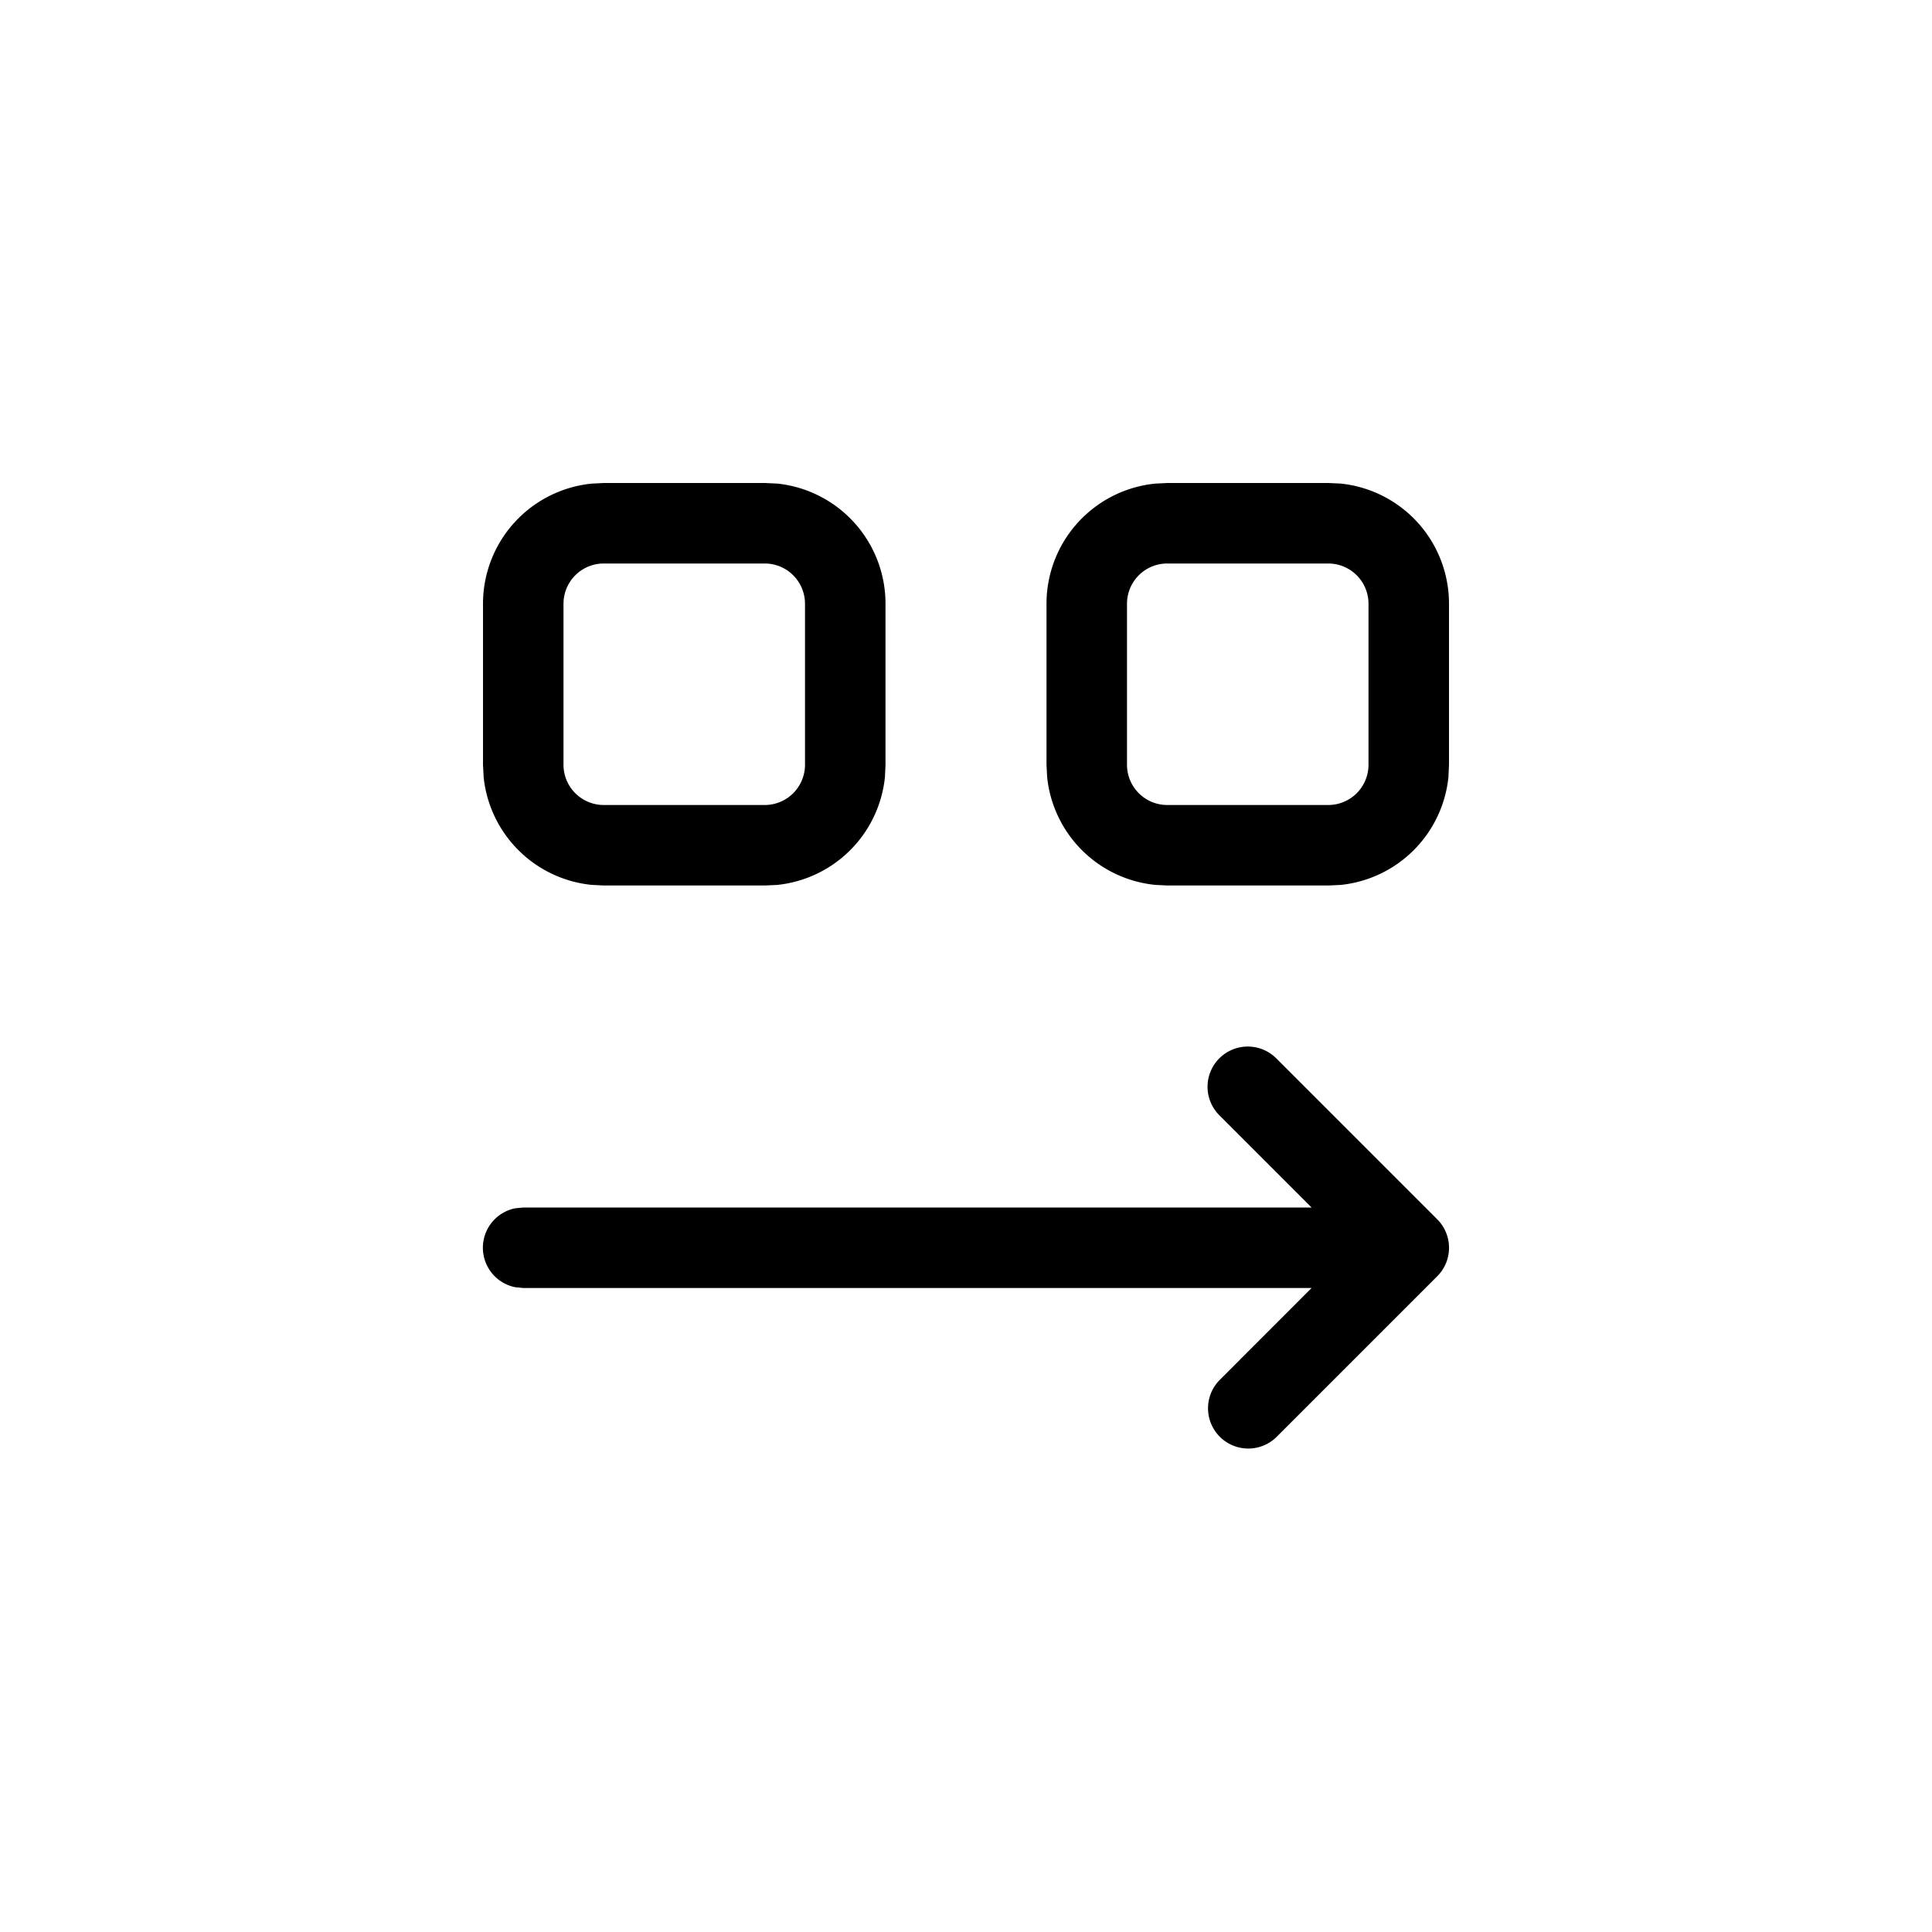 <svg xmlns="http://www.w3.org/2000/svg" width="24" height="24" fill="none" viewBox="0 0 24 24">
   <title>Layout grid horizontal</title>
   <path fill="currentColor" d="M15.147 13.147a.5.5 0 0 1 .707 0l2 2a.5.5 0 0 1 0 .707l-2 2a.5.5 0 0 1-.707-.707L16.293 16H6.5l-.101-.01a.5.5 0 0 1 0-.98L6.5 15h9.793l-1.146-1.146a.5.5 0 0 1 0-.707m-5.493-7.14A1.5 1.5 0 0 1 11 7.5v2l-.007.153a1.5 1.5 0 0 1-1.34 1.34L9.5 11h-2l-.153-.008a1.5 1.5 0 0 1-1.339-1.339L6 9.5v-2a1.5 1.5 0 0 1 1.347-1.492L7.5 6h2zm7 0A1.5 1.5 0 0 1 18 7.5v2l-.007.153a1.5 1.5 0 0 1-1.34 1.34L16.5 11h-2l-.153-.008a1.5 1.5 0 0 1-1.339-1.339L13 9.5v-2a1.5 1.5 0 0 1 1.347-1.492L14.5 6h2zM14.5 7a.5.5 0 0 0-.5.5v2a.5.5 0 0 0 .5.5h2a.5.5 0 0 0 .5-.5v-2a.5.5 0 0 0-.5-.5zm-7 0a.5.5 0 0 0-.5.5v2a.5.5 0 0 0 .5.5h2a.5.5 0 0 0 .5-.5v-2a.5.5 0 0 0-.5-.5z"></path>
</svg>